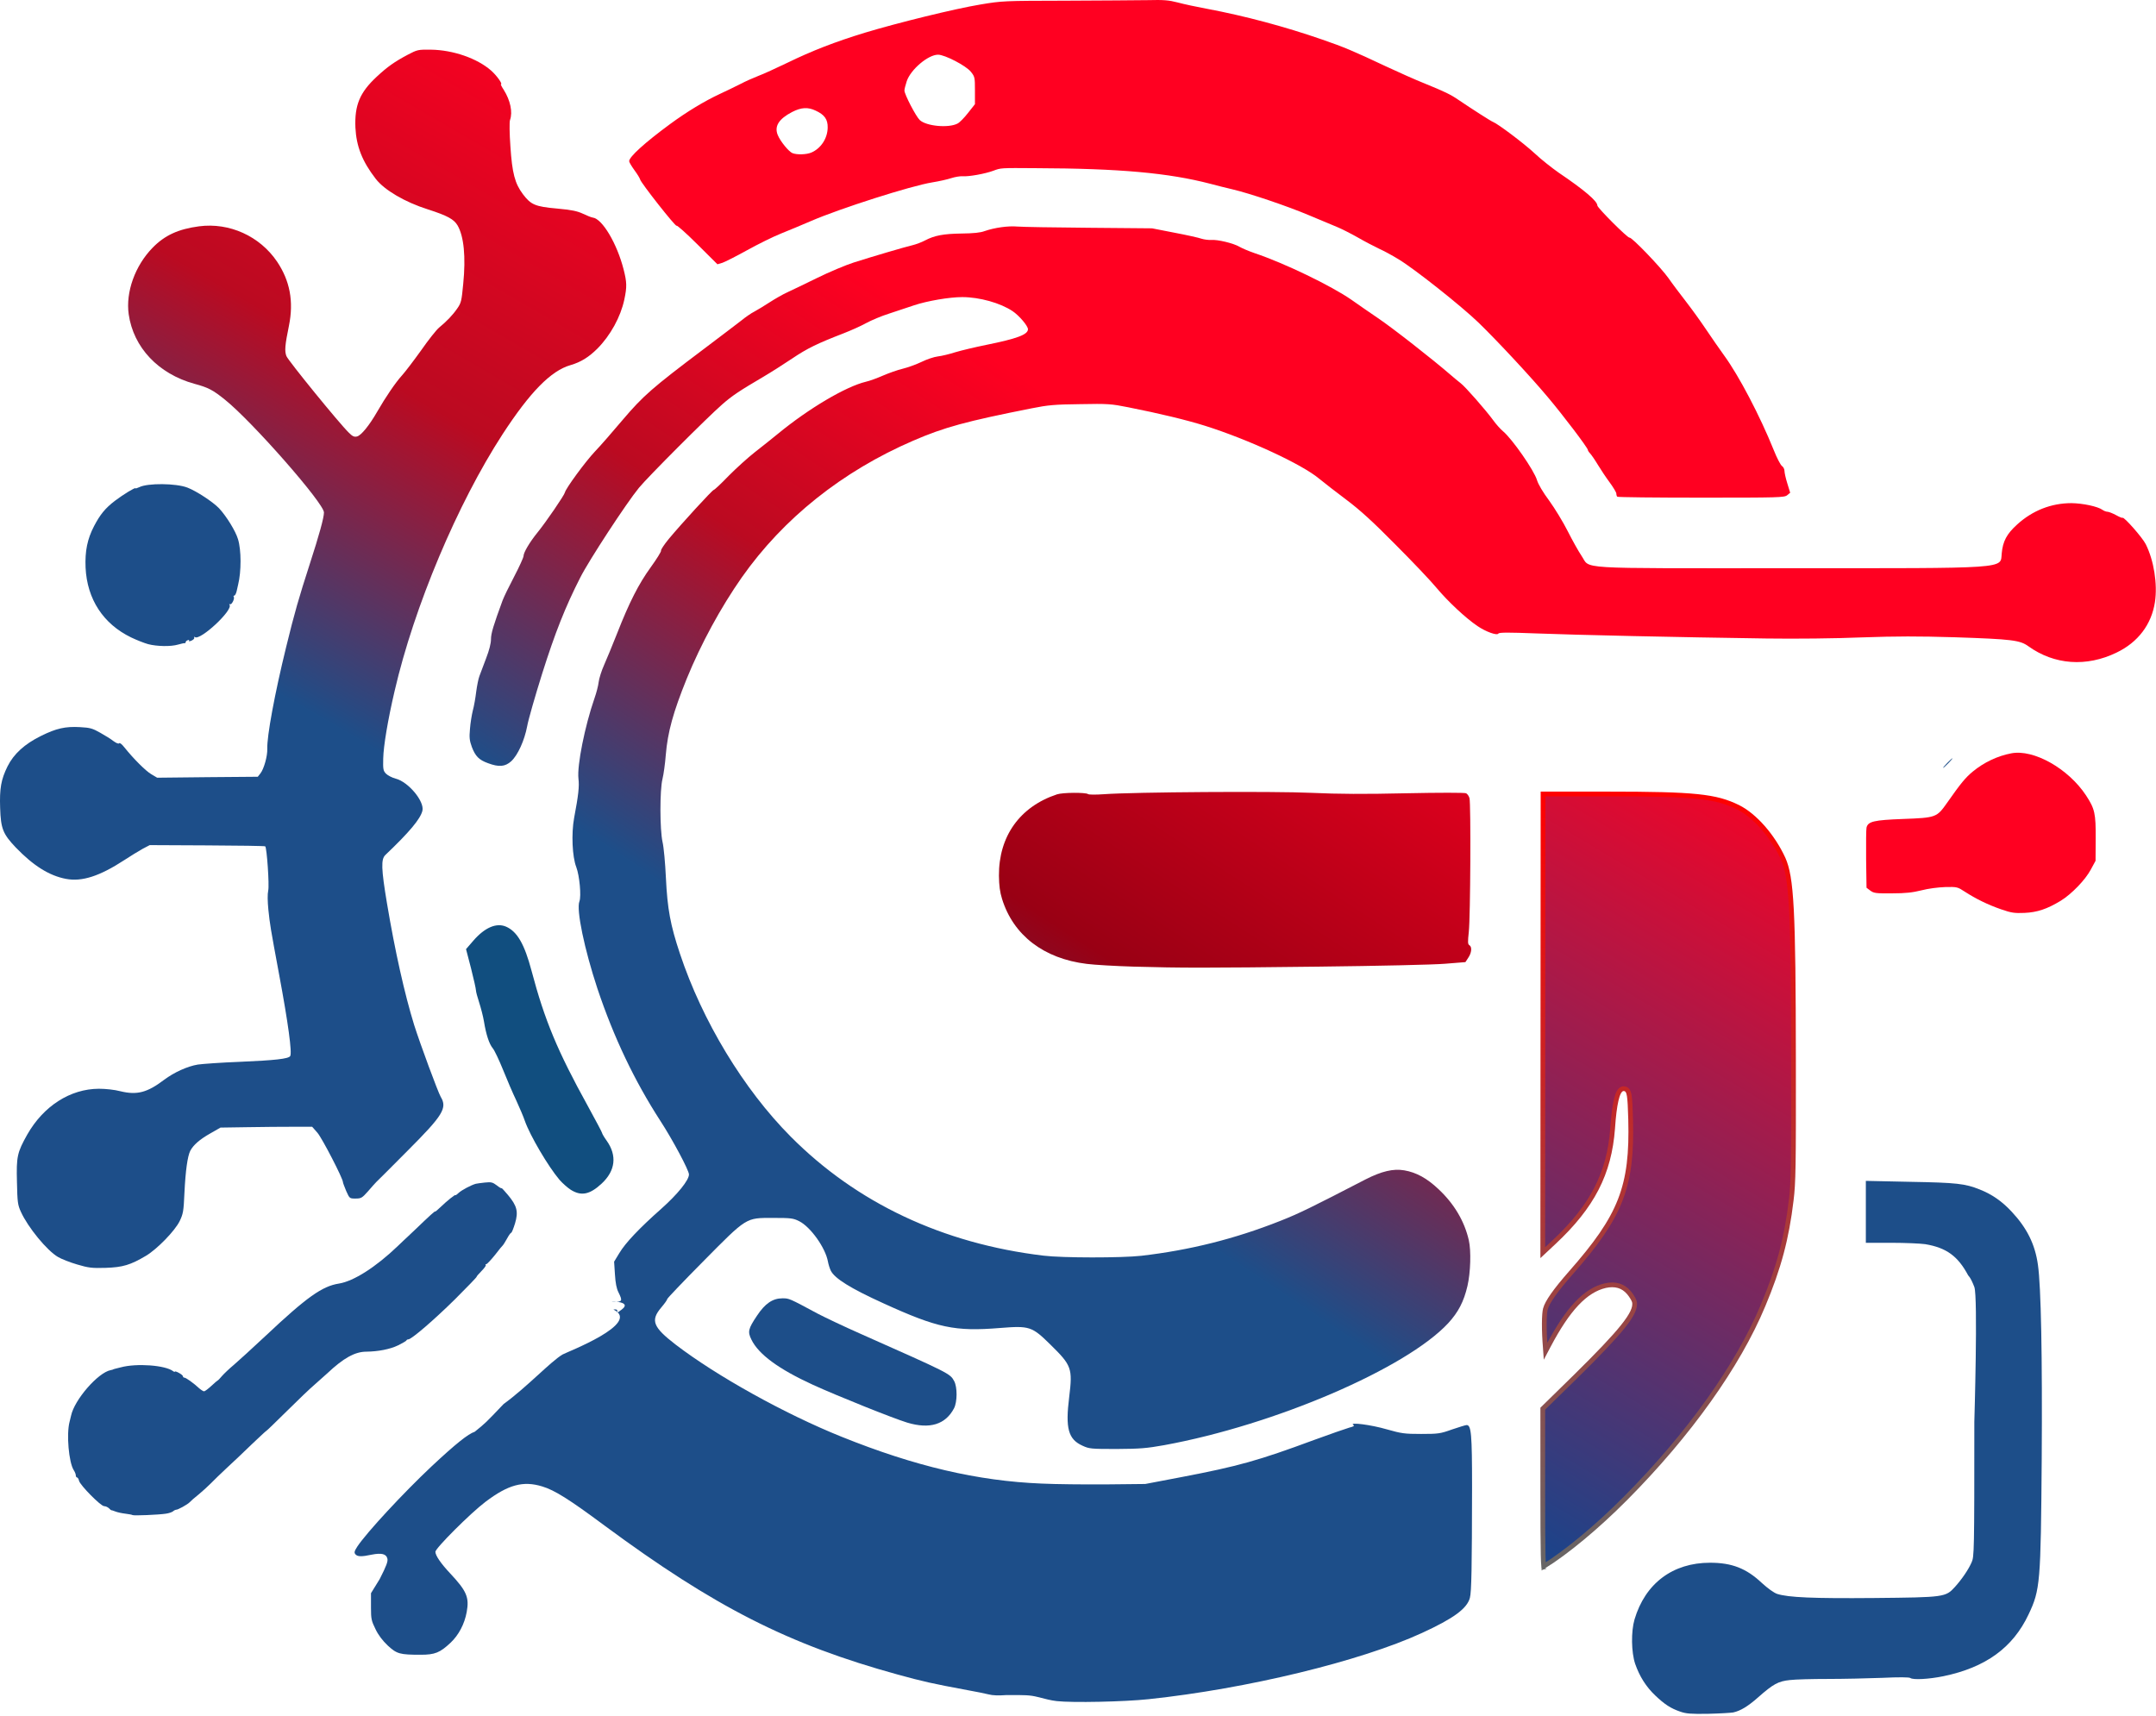 <svg width="456" height="363" viewBox="0 0 456 363" fill="none" xmlns="http://www.w3.org/2000/svg">
<path d="M355.369 362.05C353.332 361.356 352.042 360.488 350.092 358.638C348.141 356.787 346.765 354.589 345.847 351.957C345.015 349.499 344.958 345.103 345.704 342.558C347.969 334.923 353.791 330.556 361.678 330.556C366.296 330.556 369.336 331.742 372.605 334.808C373.896 335.993 375.187 336.919 375.875 337.15C378.227 337.902 383.475 338.133 396.41 338.018C411.266 337.873 411.496 337.844 413.474 335.675C414.88 334.113 416.314 332.06 417.002 330.47C417.547 329.284 417.576 328.272 417.576 300.74C417.576 300.74 418.363 274.285 417.576 272.225C416.789 270.164 416.285 269.795 416.285 269.795C414.105 265.689 411.668 263.925 407.194 263.173C406.19 263.028 402.978 262.883 400.024 262.883H394.632V256.348V249.783L404.039 249.985C413.819 250.159 415.625 250.361 418.723 251.605C421.333 252.646 423.426 254.092 425.491 256.319C428.704 259.76 430.424 263.202 431.027 267.54C431.686 272.109 431.973 286.858 431.83 308.577C431.629 334.865 431.514 336.282 429.048 341.488C425.721 348.545 419.956 352.709 411.037 354.56C407.939 355.196 404.584 355.37 404.039 354.936C403.809 354.762 401.658 354.733 398.073 354.907C395.005 355.023 389.842 355.138 386.601 355.138C383.36 355.138 379.747 355.225 378.571 355.37C376.104 355.63 375.072 356.179 371.802 359.071C369.623 360.98 368.131 361.877 366.583 362.224C366.095 362.31 363.686 362.455 361.248 362.513C357.577 362.571 356.602 362.484 355.369 362.05Z" fill="#1D4E89"/>
<path d="M223.498 359.823C222.208 359.679 221.189 359.38 219.483 358.956C217.778 358.531 216.778 358.531 212.829 358.551C211.252 358.667 209.933 358.638 209.101 358.406C208.384 358.233 206.462 357.828 204.799 357.539C197.027 356.093 195.392 355.717 189.885 354.213C166.741 347.85 151.139 339.897 127.851 322.69C120.422 317.166 117.296 315.2 114.686 314.419C110.643 313.175 107.488 314.043 102.698 317.658C99.515 320.058 92.087 327.491 92.087 328.243C92.087 329.024 93.234 330.701 95.213 332.812C98.683 336.514 99.285 337.873 98.712 340.967C98.253 343.512 97.019 345.855 95.299 347.474C93.062 349.586 91.972 350.019 88.989 350.019C84.544 350.019 83.942 349.846 82.02 348.082C80.901 347.012 80.012 345.855 79.41 344.582C78.55 342.847 78.464 342.385 78.464 340.129L78.464 337L80.299 334.027C81.733 331.221 82.077 330.267 81.934 329.689C81.704 328.676 80.672 328.445 78.607 328.85C76.456 329.313 75.596 329.284 75.165 328.763C74.879 328.416 74.936 328.127 75.567 327.144C77.546 324.165 85.318 315.778 91.284 310.168C96.389 305.396 98.999 303.314 100.404 302.851C102.698 301 102.698 301 106.5 297C108.5 295.5 108.545 299.329 106.5 297C111.545 293.329 116.447 288.004 119 286.5C119.717 286.066 135.852 279.917 129.743 277C131.608 276.711 129.378 278.591 131.5 277C134.081 275.033 127.851 275.29 129.743 275.348C131.636 275.406 131.722 275.203 130.805 273.353C130.403 272.572 130.174 271.415 130.059 269.535L129.887 266.874L130.977 265.081C132.267 262.912 135.193 259.818 139.896 255.653C143.309 252.617 145.718 249.638 145.718 248.423C145.718 247.556 142.248 241.049 139.667 237.087C134.189 228.613 129.829 219.475 126.359 209.121C123.606 200.792 121.856 192.434 122.545 190.67C122.975 189.571 122.573 185.233 121.885 183.411C121.025 181.213 120.824 176.326 121.426 173.029C122.344 168.171 122.545 166.349 122.344 164.7C122.028 161.924 123.692 153.595 125.728 147.724C126.13 146.596 126.531 145.063 126.617 144.283C126.703 143.531 127.22 141.882 127.765 140.668C128.309 139.453 129.543 136.445 130.518 133.987C133.099 127.393 135.078 123.518 137.63 119.99C138.892 118.255 139.867 116.664 139.81 116.49C139.724 116.317 140.47 115.189 141.445 114.003C144.141 110.764 150.68 103.621 150.967 103.621C151.11 103.621 152.544 102.291 154.121 100.642C155.728 99.023 158.223 96.767 159.628 95.668C161.062 94.569 163.27 92.776 164.561 91.735C171.071 86.385 178.901 81.757 183.146 80.745C183.949 80.572 185.555 79.965 186.759 79.444C187.964 78.923 189.828 78.258 190.918 77.998C192.008 77.738 193.815 77.073 194.904 76.552C196.023 76.002 197.572 75.482 198.346 75.395C199.149 75.308 200.812 74.903 202.074 74.499C203.336 74.123 206.233 73.429 208.527 72.966C215.124 71.635 217.418 70.768 217.418 69.64C217.418 68.946 215.583 66.777 214.177 65.823C211.596 64.087 207.179 62.844 203.508 62.844C200.784 62.844 196.08 63.654 193.327 64.579C191.979 65.013 189.599 65.823 188.021 66.343C186.444 66.835 184.264 67.76 183.146 68.368C182.056 68.975 179.905 69.929 178.413 70.508C172.878 72.648 170.727 73.689 167.515 75.858C165.708 77.073 162.926 78.837 161.349 79.762C156.473 82.625 154.81 83.724 152.745 85.546C149.59 88.293 136.942 100.96 135.135 103.187C132.497 106.397 124.495 118.631 122.717 122.188C119.562 128.377 117.411 133.814 114.658 142.518C113.166 147.29 111.732 152.264 111.503 153.595C110.929 156.631 109.524 159.726 108.119 161.027C106.828 162.184 105.537 162.3 103.214 161.432C101.293 160.738 100.547 159.957 99.802 158.02C99.314 156.66 99.228 156.053 99.4 154.202C99.486 152.988 99.773 151.223 100.002 150.298C100.26 149.373 100.576 147.551 100.719 146.307C100.891 145.063 101.178 143.56 101.408 142.981C101.608 142.403 102.239 140.725 102.813 139.251C103.473 137.544 103.845 136.098 103.845 135.202C103.845 133.987 104.362 132.281 106.283 127.046C106.541 126.323 107.66 124.039 108.75 121.956C109.839 119.874 110.729 117.908 110.729 117.618C110.729 116.866 112.019 114.697 113.654 112.673C115.489 110.417 119.361 104.749 119.476 104.171C119.648 103.332 123.749 97.721 125.814 95.523C126.961 94.338 129.6 91.301 131.722 88.785C136.053 83.695 137.975 82.018 148.73 73.92C152.2 71.317 155.785 68.57 156.731 67.847C157.649 67.095 158.94 66.199 159.599 65.88C160.23 65.533 161.693 64.666 162.783 63.943C163.901 63.22 165.565 62.266 166.511 61.832C167.458 61.398 170.297 60.039 172.821 58.795C175.345 57.551 178.844 56.077 180.564 55.527C184.465 54.283 191.319 52.259 193.04 51.854C193.757 51.681 194.904 51.247 195.621 50.871C197.658 49.801 199.522 49.454 203.365 49.396C205.889 49.367 207.352 49.222 208.269 48.876C210.363 48.153 213.202 47.748 215.181 47.921C216.185 48.008 222.982 48.124 230.324 48.181L243.66 48.297L248.393 49.222C251.002 49.714 253.584 50.293 254.129 50.495C254.674 50.669 255.591 50.784 256.165 50.755C257.513 50.64 260.897 51.449 262.159 52.201C262.704 52.519 264.138 53.127 265.314 53.532C271.709 55.672 281.604 60.472 285.849 63.422C287.397 64.521 289.921 66.256 291.413 67.269C294.51 69.351 302.971 75.974 306.814 79.299C307.473 79.878 308.42 80.659 308.907 81.034C309.911 81.787 314.242 86.732 315.848 88.93C316.422 89.74 317.339 90.752 317.884 91.214C319.834 92.834 324.481 99.514 325.083 101.568C325.341 102.435 326.345 104.142 327.664 105.906C328.84 107.525 330.618 110.446 331.593 112.384C332.568 114.321 333.888 116.664 334.49 117.561C336.498 120.452 332.167 120.192 377.739 120.192C425.434 120.192 423.054 120.366 423.369 117.069C423.599 114.495 424.43 112.933 426.639 110.938C429.88 107.988 433.837 106.426 438.111 106.426C440.491 106.455 443.675 107.12 444.678 107.843C444.994 108.075 445.482 108.248 445.74 108.248C445.998 108.248 446.801 108.566 447.518 108.942C448.235 109.347 448.866 109.608 448.923 109.521C449.21 109.26 453.139 113.714 453.827 115.102C455.548 118.515 456.351 123.547 455.778 127.335C455.061 132.078 452.193 135.867 447.661 138.036C441.294 141.13 434.497 140.639 429.019 136.706C427.212 135.404 425.578 135.202 413.446 134.797C405.674 134.565 401.228 134.565 393.8 134.826C388.236 135.057 379.718 135.144 373.581 135.057C354.996 134.797 333.113 134.305 324.997 133.987C319.06 133.756 317.081 133.756 316.909 134.016C316.622 134.479 314.271 133.64 312.492 132.425C309.997 130.748 306.24 127.22 303.888 124.415C302.655 122.911 298.697 118.746 295.112 115.16C290.323 110.302 287.598 107.843 284.788 105.732C282.665 104.142 280.055 102.117 278.965 101.221C275.323 98.184 264.023 92.95 254.846 90.058C250.974 88.843 245.238 87.455 238.641 86.153C235.028 85.43 234.339 85.373 228.46 85.488C223.039 85.546 221.605 85.691 218.279 86.356C204.254 89.132 199.723 90.376 193.155 93.21C178.155 99.688 165.679 109.636 156.875 122.159C152.458 128.463 148.271 136.156 145.259 143.531C142.391 150.616 141.215 154.838 140.814 159.697C140.671 161.548 140.355 163.804 140.126 164.729C139.523 167.1 139.552 175.487 140.126 178.09C140.384 179.131 140.699 182.573 140.843 185.696C141.158 192.261 141.789 195.673 143.797 201.689C148.529 215.946 157.276 230.406 167.228 240.413C181.195 254.468 199.407 263.057 220.716 265.602C224.732 266.094 237.207 266.094 241.366 265.631C251.605 264.445 261.127 262.074 270.763 258.256C274.663 256.724 277.388 255.393 288.831 249.465C292.187 247.758 294.682 247.151 297.005 247.556C299.558 247.99 301.823 249.233 304.261 251.547C307.559 254.641 309.739 258.314 310.657 262.334C311.173 264.59 311.03 269.188 310.37 272.022C309.596 275.348 308.42 277.575 306.298 279.888C297.407 289.461 269.644 301.405 246.242 305.685C242.513 306.35 241.165 306.466 236.204 306.495C230.754 306.495 230.382 306.466 228.948 305.801C225.936 304.441 225.305 302.128 226.137 295.505C226.883 289.432 226.653 288.825 222.208 284.458C218.25 280.554 217.762 280.409 211.51 280.901C201.96 281.682 198.289 280.901 186.874 275.695C179.876 272.514 176.549 270.432 175.717 268.783C175.517 268.378 175.23 267.511 175.115 266.874C174.599 263.954 171.444 259.529 169.035 258.314C167.773 257.678 167.286 257.62 163.5 257.62C157.678 257.62 158.051 257.389 148.672 266.874C144.514 271.068 141.129 274.625 141.129 274.77C141.129 274.943 140.556 275.753 139.839 276.592C137.544 279.31 138.118 280.727 142.879 284.4C151.598 291.081 166.024 299.091 177.955 303.892C193.528 310.168 206.778 313.262 220.286 313.812C223.212 313.956 229.349 314.014 233.909 313.985L242.226 313.898L249.97 312.423C261.901 310.139 266.146 308.953 277.933 304.586C281.317 303.343 284.673 302.186 285.361 301.983C286.308 301.752 286.537 301.607 286.222 301.405C285.304 300.769 290.007 301.376 293.277 302.33C296.432 303.227 297.063 303.314 300.59 303.314C304.204 303.314 304.634 303.256 307.129 302.359C308.592 301.868 309.969 301.434 310.198 301.434C311.173 301.434 311.345 303.343 311.345 314.592C311.317 331.655 311.23 336.687 310.886 337.989C310.284 340.245 307.473 342.327 300.734 345.421C287.77 351.379 263.736 357.221 242.943 359.418C237.838 359.968 226.739 360.199 223.498 359.823Z" fill="url(#paint0_linear_57_31)"/>
<path d="M333.176 291.235L333.177 291.234C338.052 286.434 341.284 283.046 343.237 280.606C344.212 279.386 344.886 278.383 345.285 277.541C345.681 276.705 345.834 275.967 345.673 275.314L345.669 275.302L345.666 275.289C345.589 275.037 345.417 274.71 345.222 274.395C345.02 274.069 344.77 273.716 344.509 273.406L344.505 273.403C343.889 272.686 343.163 272.2 342.318 271.957C341.477 271.716 340.552 271.723 339.548 271.938L339.548 271.938L339.54 271.94C335.289 272.92 331.585 276.929 327.508 284.658L326.893 285.825L326.843 285.117L326.843 285.117L326.843 285.11C326.686 283.229 326.615 281.429 326.622 279.96C326.63 278.469 326.717 277.374 326.856 276.868L326.856 276.867C327.047 276.159 327.558 275.198 328.453 273.926C329.341 272.664 330.583 271.132 332.198 269.287C337.485 263.289 340.766 258.724 342.667 253.862C344.57 248.992 345.071 243.868 344.884 236.784L344.884 236.784C344.813 234.222 344.741 232.68 344.595 231.779C344.523 231.338 344.423 230.973 344.242 230.713C344.144 230.572 344.019 230.456 343.86 230.379C343.704 230.304 343.548 230.282 343.409 230.282C342.899 230.282 342.575 230.698 342.38 231.059C342.164 231.459 341.981 232.018 341.822 232.704C341.501 234.084 341.248 236.104 341.075 238.7C340.368 248.184 336.825 255.128 328.642 262.779L328.642 262.779L326.3 264.969L326.328 216.785L326.357 167.947H339.996C358.526 167.947 362.872 168.42 367.622 170.758C371.133 172.515 374.935 176.835 377.14 181.622C378.017 183.585 378.567 186.231 378.893 192.464C379.218 198.692 379.318 208.439 379.333 224.565V224.565C379.362 246.939 379.303 250.166 378.849 253.857L378.849 253.859C377.879 261.995 376.228 268.197 372.89 276.137L372.89 276.139C367.587 288.873 357.193 303.454 343.829 316.901L343.829 316.901C337.803 322.977 331.342 328.317 326.485 331.341C326.441 330.835 326.406 330.019 326.378 328.792C326.321 326.228 326.3 321.925 326.3 315.055V297.971L333.176 291.235ZM326.56 331.878C326.56 331.878 326.559 331.875 326.558 331.87C326.56 331.875 326.56 331.878 326.56 331.878Z" fill="url(#paint1_linear_57_31)" stroke="url(#paint2_linear_57_31)"/>
<path d="M191.864 300.913C188.91 300.017 177.094 295.274 171.96 292.931C164.704 289.606 160.431 286.482 158.911 283.33C158.108 281.681 158.251 281.074 160.087 278.327C161.807 275.724 163.413 274.625 165.507 274.625C166.912 274.625 166.912 274.625 172.935 277.864C174.427 278.645 178.499 280.582 181.969 282.115C200.841 290.502 200.956 290.531 201.816 292.15C202.504 293.452 202.476 296.517 201.787 297.877C199.98 301.318 196.654 302.359 191.864 300.913Z" fill="#1D4E89"/>
<path d="M120.709 251.663C119.992 251.2 118.931 250.245 118.329 249.551C115.948 246.746 112.105 240.21 111.015 237.116C110.728 236.248 109.897 234.311 109.208 232.807C108.491 231.303 107.229 228.382 106.398 226.3C105.566 224.246 104.591 222.164 104.218 221.73C103.472 220.834 102.813 218.867 102.354 216.033C102.182 214.992 101.723 213.228 101.35 212.071C100.977 210.943 100.662 209.757 100.662 209.468C100.662 209.179 100.203 207.097 99.629 204.841L98.568 200.763L100.117 198.97C102.555 196.165 105.021 195.124 107.057 196.02C109.409 197.062 110.929 199.722 112.42 205.333C115.202 215.831 117.898 222.309 124.351 233.992C125.986 236.971 127.334 239.516 127.334 239.632C127.334 239.776 127.764 240.528 128.309 241.28C130.546 244.433 130.173 247.643 127.248 250.361C124.724 252.704 122.917 253.051 120.709 251.663Z" fill="#114E7F"/>
<path d="M239.76 204.465C235.888 204.349 231.442 204.089 229.865 203.887C220.773 202.788 214.32 197.842 211.94 190.15C211.481 188.675 211.309 187.344 211.28 185.233C211.223 176.904 215.697 170.629 223.555 168.026C224.76 167.621 229.607 167.592 230.123 167.968C230.295 168.113 231.787 168.113 233.45 167.997C239.702 167.534 269.501 167.332 277.474 167.708C283.066 167.968 288.602 167.997 297.406 167.795C304.376 167.65 309.796 167.65 310.083 167.795C310.37 167.939 310.685 168.402 310.8 168.836C311.115 169.963 311.001 193.996 310.657 197.09C310.427 199.231 310.427 199.722 310.771 199.925C311.374 200.272 311.259 201.544 310.542 202.585L309.94 203.511L305.609 203.858C303.171 204.06 291.556 204.32 279.051 204.465C254.53 204.754 250.084 204.754 239.76 204.465Z" fill="url(#paint3_linear_57_31)"/>
<path d="M423.254 192.348C420.415 191.364 417.891 190.121 415.568 188.617C414.019 187.605 413.933 187.576 411.409 187.634C409.889 187.692 407.824 187.952 406.39 188.328C404.526 188.79 403.064 188.964 400.167 188.964C396.754 188.993 396.324 188.935 395.578 188.386L394.775 187.778L394.689 181.734C394.66 178.408 394.689 175.4 394.775 175.053C395.091 173.752 396.324 173.463 402.519 173.231C409.488 172.971 409.631 172.913 411.811 169.819C414.736 165.654 415.683 164.498 417.26 163.196C419.612 161.259 422.48 159.899 425.377 159.35C430.109 158.424 437.451 162.56 441.208 168.257C443.072 171.12 443.273 172.046 443.244 177.425L443.216 182.081L442.212 183.932C441.065 186.101 438.139 189.138 435.816 190.555C432.948 192.29 430.854 192.984 428.187 193.1C426.065 193.186 425.434 193.1 423.254 192.348Z" fill="#FF0021"/>
<path d="M342.061 105.067C341.946 104.98 341.86 104.662 341.86 104.402C341.86 104.171 341.229 103.1 340.484 102.088C339.709 101.047 338.591 99.37 337.96 98.329C337.358 97.317 336.612 96.246 336.354 95.957C336.067 95.668 335.838 95.321 335.838 95.176C335.838 94.743 330.503 87.715 327.348 83.984C323.563 79.473 316.708 72.127 312.722 68.252C309.165 64.81 299.271 56.944 295.829 54.862C294.567 54.081 292.703 53.069 291.67 52.606C290.638 52.114 288.573 51.044 287.082 50.177C285.59 49.338 283.64 48.355 282.78 48.008C281.919 47.661 279.281 46.562 276.9 45.55C272.34 43.612 264.281 40.894 260.696 40.055C259.52 39.795 257.398 39.245 255.964 38.869C247.188 36.584 236.834 35.63 219.11 35.572C211.51 35.514 211.711 35.514 210.076 36.122C208.355 36.758 204.885 37.394 203.566 37.279C203.049 37.25 201.988 37.423 201.185 37.683C200.411 37.944 198.604 38.349 197.17 38.58C192.667 39.303 177.639 44.104 171.501 46.764C169.694 47.545 166.855 48.731 165.192 49.396C163.528 50.061 160.316 51.652 158.022 52.924C155.727 54.197 153.376 55.383 152.802 55.585L151.741 55.903L147.496 51.681C145.173 49.367 143.194 47.603 143.108 47.748C142.907 48.037 135.565 38.696 135.393 37.973C135.336 37.712 134.791 36.816 134.189 36.006C133.586 35.167 133.07 34.329 133.07 34.097C133.07 33.172 136.397 30.164 141.703 26.26C145.288 23.628 148.959 21.401 152.314 19.84C153.634 19.233 155.584 18.278 156.616 17.758C157.649 17.208 159.37 16.456 160.402 16.051C161.435 15.675 164.188 14.403 166.54 13.275C171.702 10.759 176.606 8.85 182.945 6.913C189.943 4.801 201.931 1.852 207.351 0.955C211.997 0.174 212.284 0.174 225.42 0.145C232.762 0.116 240.563 0.059 242.771 0.03C246.098 -0.057 247.188 0.03 249.081 0.521C250.343 0.868 253.182 1.476 255.39 1.88C263.22 3.355 271.709 5.611 279.625 8.359C284.242 9.949 286.164 10.759 293.104 14.027C295.714 15.242 299.443 16.919 301.422 17.7C305.466 19.348 306.814 19.984 308.448 21.112C311.23 22.992 315.36 25.653 315.79 25.797C316.823 26.202 322.215 30.251 324.566 32.42C325.943 33.721 328.266 35.543 329.671 36.527C335.063 40.171 337.845 42.542 337.845 43.467C337.845 43.959 344.27 50.379 344.642 50.264C345.101 50.119 351.268 56.539 352.902 58.853C353.677 59.981 355.34 62.179 356.573 63.769C357.807 65.36 359.728 68.02 360.847 69.698C361.965 71.375 363.686 73.833 364.661 75.193C367.787 79.473 372.233 87.975 375.129 95.147C375.789 96.825 376.592 98.358 376.879 98.56C377.194 98.763 377.424 99.254 377.424 99.63C377.424 99.977 377.682 101.192 378.026 102.262L378.628 104.228L377.997 104.749C377.395 105.241 376.248 105.269 359.814 105.269C350.149 105.269 342.147 105.183 342.061 105.067ZM171.587 32.275C173.624 31.408 175.029 29.268 175.058 26.983C175.086 25.248 174.398 24.265 172.505 23.397C170.87 22.616 169.465 22.703 167.543 23.686C164.704 25.161 163.729 26.723 164.503 28.574C165.048 29.904 166.826 32.073 167.601 32.391C168.547 32.767 170.555 32.709 171.587 32.275ZM202.504 26.144C202.935 25.942 203.938 24.93 204.741 23.889L206.204 22.038V19.146C206.204 16.369 206.175 16.225 205.344 15.184C204.34 13.911 199.837 11.569 198.403 11.569C196.309 11.569 192.61 14.692 191.778 17.179C191.52 17.96 191.29 18.857 191.29 19.146C191.29 19.956 193.728 24.64 194.531 25.392C195.908 26.694 200.611 27.128 202.504 26.144Z" fill="#FF0021"/>
<path d="M367.392 356.129C367.45 356.071 368.023 355.58 368.654 355.03L369.801 354.018L368.826 355.117C368.281 355.695 367.708 356.187 367.536 356.187C367.392 356.187 367.335 356.158 367.392 356.129Z" fill="#1D4E89"/>
<path d="M28.022 320.471C27.964 320.413 27.305 320.268 26.53 320.182C25.785 320.095 24.838 319.892 24.408 319.719C23.978 319.545 23.605 319.43 23.548 319.459C23.519 319.459 23.261 319.285 23.032 319.025C22.773 318.793 22.343 318.591 22.028 318.591C21.311 318.591 16.98 314.195 16.722 313.241C16.636 312.836 16.435 312.518 16.292 312.518C16.148 312.518 16.034 312.315 16.034 312.084C16.034 311.824 15.833 311.332 15.603 310.985C14.542 309.337 14.026 303.35 14.714 300.747C14.8 300.371 14.944 299.793 15.03 299.446C15.747 296.062 20.737 290.336 23.404 289.816C23.691 289.758 23.921 289.7 23.921 289.671C23.921 289.642 24.121 289.584 24.351 289.526C24.58 289.469 25.096 289.324 25.498 289.237C28.882 288.312 35.02 288.774 36.626 290.047C36.798 290.192 36.97 290.249 36.97 290.134C36.97 290.018 37.371 290.134 37.83 290.394C38.318 290.654 38.691 290.972 38.691 291.117C38.691 291.291 38.834 291.406 39.006 291.406C39.322 291.406 40.956 292.563 42.132 293.662C42.534 294.009 42.993 294.298 43.165 294.298C43.337 294.298 44.025 293.778 44.714 293.141C45.402 292.505 46.004 291.985 46.062 291.985C46.119 291.985 46.52 291.58 46.951 291.059C47.381 290.568 48.499 289.497 49.474 288.688C50.421 287.878 53.461 285.102 56.214 282.528C64.876 274.372 68.145 272.059 71.673 271.509C74.799 271.018 79.502 268.01 84.148 263.556C85.181 262.573 86.013 261.763 86.013 261.792C86.013 261.792 86.844 261.011 87.848 260.057C90.917 257.107 92.035 256.095 92.035 256.268C92.035 256.355 92.523 255.95 93.125 255.372C94.531 254.013 96.338 252.567 96.338 252.798C96.338 252.885 96.624 252.682 96.997 252.335C97.6 251.757 99.664 250.658 100.64 250.398C100.869 250.34 101.758 250.224 102.561 250.137C103.909 249.993 104.196 250.08 105.085 250.745C105.63 251.178 106.089 251.439 106.089 251.323C106.089 251.236 106.691 251.873 107.437 252.769C109.358 255.083 109.674 256.297 108.928 258.784C108.584 259.883 108.24 260.751 108.125 260.751C108.01 260.751 107.609 261.3 107.236 261.995C106.863 262.66 106.49 263.267 106.404 263.354C106.289 263.441 105.515 264.366 104.683 265.465C103.823 266.535 102.991 267.403 102.848 267.403C102.676 267.403 102.647 267.489 102.733 267.605C102.848 267.692 102.418 268.27 101.815 268.878C101.213 269.485 100.754 270.034 100.812 270.063C100.869 270.121 98.804 272.261 96.251 274.806C91.921 279.086 87.045 283.309 86.357 283.309C86.185 283.309 86.013 283.395 85.955 283.54C85.927 283.656 85.095 284.118 84.177 284.581C82.514 285.391 79.99 285.882 77.495 285.911C75.057 285.911 72.648 287.271 69.235 290.481C68.604 291.059 67.371 292.158 66.51 292.91C65.65 293.633 63.011 296.149 60.688 298.463C58.337 300.776 56.386 302.685 56.3 302.685C56.243 302.685 54.866 303.958 53.231 305.519C51.625 307.081 49.274 309.308 48.012 310.464C46.75 311.65 45.201 313.125 44.57 313.79C43.939 314.427 42.763 315.497 41.989 316.133C41.186 316.769 40.354 317.492 40.125 317.752C39.666 318.244 37.515 319.43 37.228 319.343C37.142 319.343 36.855 319.459 36.626 319.661C36.396 319.863 35.708 320.095 35.077 320.182C33.614 320.413 28.194 320.644 28.022 320.471Z" fill="#1D4E89"/>
<path d="M16.292 267.46C14.8 267.027 12.965 266.304 12.248 265.87C9.925 264.511 5.91 259.623 4.418 256.326C3.759 254.88 3.673 254.331 3.586 250.022C3.443 244.614 3.644 243.775 5.766 239.986C9.208 233.942 14.858 230.327 20.909 230.298C22.343 230.298 24.236 230.501 25.441 230.819C28.997 231.686 31.148 231.108 34.733 228.39C36.827 226.828 39.608 225.555 41.846 225.179C42.878 225.035 46.865 224.746 50.736 224.601C58.164 224.283 61.032 223.965 61.377 223.386C61.807 222.721 60.947 216.388 59.054 206.237C57.161 196.028 57.103 195.652 56.759 192.413C56.587 190.62 56.558 189.145 56.73 188.364C56.989 187.265 56.444 179.37 56.099 179.023C56.042 178.936 50.507 178.85 43.825 178.821L31.664 178.763L30.173 179.544C29.341 180.006 27.592 181.076 26.272 181.944C21.081 185.328 17.353 186.542 13.969 185.906C10.412 185.241 7.028 183.101 3.328 179.254C0.604 176.391 0.174 175.263 0.03 170.925C-0.113 166.761 0.231 164.881 1.579 162.134C2.898 159.473 5.221 157.362 8.692 155.656C11.904 154.065 13.825 153.631 16.923 153.805C19.045 153.921 19.561 154.065 21.196 154.991C22.229 155.569 23.49 156.35 24.035 156.784C24.638 157.217 25.096 157.391 25.211 157.217C25.326 157.044 25.814 157.449 26.33 158.114C28.28 160.543 30.804 163.059 31.98 163.753L33.242 164.505L43.882 164.39L54.522 164.303L55.067 163.609C55.813 162.683 56.587 159.936 56.53 158.403C56.444 155.714 58.078 146.835 60.516 136.887C62.294 129.599 63.212 126.447 65.507 119.332C67.514 113.143 68.518 109.499 68.518 108.4C68.518 106.463 53.404 89.227 47.61 84.57C45.029 82.488 44.054 81.968 41.129 81.187C33.471 79.076 28.223 73.494 27.219 66.466C26.559 61.781 28.567 56.2 32.267 52.411C34.819 49.78 37.716 48.449 42.104 47.871C48.528 47.032 54.952 49.953 58.595 55.332C61.319 59.381 62.151 63.748 61.118 68.867C60.258 73.06 60.172 74.246 60.574 75.316C60.918 76.241 71.787 89.603 73.795 91.54C74.57 92.321 74.942 92.466 75.516 92.321C76.376 92.118 78.097 90.007 79.761 87.115C81.539 84.021 83.69 80.869 85.009 79.423C85.669 78.7 87.475 76.328 89.053 74.13C90.602 71.903 92.322 69.734 92.896 69.272C94.473 67.97 95.735 66.669 96.71 65.252C97.542 64.066 97.628 63.661 97.972 60.046C98.546 54.32 98.116 49.982 96.768 47.668C95.993 46.367 94.617 45.615 90.487 44.285C85.64 42.752 81.309 40.207 79.474 37.836C76.606 34.134 75.373 30.953 75.172 27.02C74.971 22.248 76.09 19.558 79.703 16.203C81.94 14.121 83.46 13.051 86.242 11.576C88.278 10.506 88.422 10.477 91.118 10.506C95.85 10.564 100.955 12.357 103.88 14.931C105.085 16.001 106.376 17.823 105.945 17.823C105.859 17.823 106.117 18.372 106.548 19.009C107.953 21.265 108.469 23.723 107.867 25.4C107.724 25.776 107.752 28.234 107.953 30.982C108.326 36.65 108.899 38.819 110.62 41.104C112.284 43.301 113.201 43.706 117.79 44.111C120.888 44.401 122.064 44.632 123.297 45.21C124.157 45.615 125.075 45.991 125.362 46.02C127.369 46.251 130.495 51.486 131.901 57.01C132.589 59.699 132.618 60.682 132.044 63.372C131.27 67.016 129.119 70.949 126.337 73.754C124.53 75.547 122.867 76.588 120.687 77.225C116.528 78.41 112.112 82.922 106.29 91.858C96.768 106.521 87.59 128.297 83.46 146.17C82.026 152.301 81.109 157.796 81.051 160.456C80.994 162.683 81.051 163.03 81.625 163.638C81.998 164.014 82.915 164.505 83.718 164.708C86.386 165.402 89.827 169.537 89.34 171.504C88.909 173.239 86.586 176.015 81.51 180.845C80.564 181.742 80.621 183.737 81.854 191.112C83.546 201.205 85.583 210.286 87.59 216.793C88.852 220.784 92.638 231.021 93.212 232.005C94.645 234.376 93.699 235.909 86.185 243.428C82.801 246.84 79.818 249.819 79.56 250.051C79.33 250.282 78.527 251.178 77.81 252.017C76.577 253.405 76.376 253.521 75.2 253.521C73.939 253.521 73.939 253.521 73.222 251.93C72.849 251.034 72.533 250.195 72.533 250.051C72.533 249.27 68.117 240.738 67.141 239.61L66.023 238.338H62.036C59.828 238.338 55.497 238.367 52.343 238.425L46.635 238.512L44.513 239.726C42.247 240.999 40.899 242.184 40.239 243.428C39.666 244.585 39.236 247.592 39.006 252.393C38.834 256.211 38.748 256.731 38.002 258.293C36.999 260.346 33.242 264.221 30.861 265.638C27.592 267.576 25.957 268.068 22.343 268.183C19.418 268.27 18.73 268.183 16.292 267.46Z" fill="url(#paint4_linear_57_31)"/>
<path d="M411.818 161.411C412.363 160.861 412.85 160.399 412.936 160.399C413.022 160.399 412.649 160.861 412.104 161.411C411.559 161.96 411.072 162.423 410.986 162.423C410.9 162.423 411.273 161.96 411.818 161.411Z" fill="#1D4E89"/>
<path d="M31.32 136.25C30.488 136.019 28.882 135.383 27.735 134.833C21.827 131.97 18.414 126.736 18.099 120.055C17.955 116.556 18.471 114.011 19.905 111.264C21.196 108.805 22.257 107.504 24.294 105.942C26.043 104.612 28.653 103.021 28.653 103.282C28.653 103.368 28.997 103.253 29.456 103.05C31.234 102.154 37.228 102.212 39.637 103.137C41.53 103.86 45.058 106.174 46.348 107.533C47.897 109.21 49.819 112.305 50.335 114.04C51.052 116.353 51.052 120.894 50.364 123.67C50.306 123.902 50.163 124.538 50.048 125.058C49.933 125.55 49.704 125.984 49.561 125.984C49.389 125.984 49.331 126.099 49.446 126.244C49.675 126.649 48.987 128.008 48.643 127.806C48.471 127.719 48.442 127.777 48.557 127.95C49.274 129.107 42.391 135.498 41.243 134.775C41.043 134.66 40.985 134.689 41.071 134.862C41.186 135.036 40.928 135.296 40.526 135.498C40.125 135.672 39.867 135.701 39.981 135.527C40.068 135.354 39.953 135.325 39.723 135.412C39.465 135.498 39.264 135.701 39.264 135.846C39.264 135.99 39.178 136.077 39.064 136.048C38.92 136.019 38.318 136.164 37.687 136.337C36.167 136.8 33.184 136.742 31.32 136.25Z" fill="#1D4E89"/>
<defs>
<linearGradient id="paint0_linear_57_31" x1="270.778" y1="116.031" x2="198.278" y2="225.531" gradientUnits="userSpaceOnUse">
<stop stop-color="#FF0021"/>
<stop offset="0.461" stop-color="#BB0A21"/>
<stop offset="1" stop-color="#1D4E89"/>
</linearGradient>
<linearGradient id="paint1_linear_57_31" x1="283.778" y1="104.531" x2="196.778" y2="250.031" gradientUnits="userSpaceOnUse">
<stop stop-color="#FF0021"/>
<stop offset="1" stop-color="#1D4389"/>
</linearGradient>
<linearGradient id="paint2_linear_57_31" x1="352.819" y1="167.447" x2="352.819" y2="332.124" gradientUnits="userSpaceOnUse">
<stop stop-color="#FF0000"/>
<stop offset="1" stop-color="#666666"/>
</linearGradient>
<linearGradient id="paint3_linear_57_31" x1="279.278" y1="104.031" x2="183.778" y2="251.531" gradientUnits="userSpaceOnUse">
<stop stop-color="#FF0021"/>
<stop offset="0.61" stop-color="#990014"/>
<stop offset="1" stop-color="#1D4E89"/>
</linearGradient>
<linearGradient id="paint4_linear_57_31" x1="192.74" y1="224.531" x2="268.24" y2="94.531" gradientUnits="userSpaceOnUse">
<stop stop-color="#1D4E89"/>
<stop offset="0.458" stop-color="#BB0A21"/>
<stop offset="1" stop-color="#FF0021"/>
</linearGradient>
</defs>
</svg>
